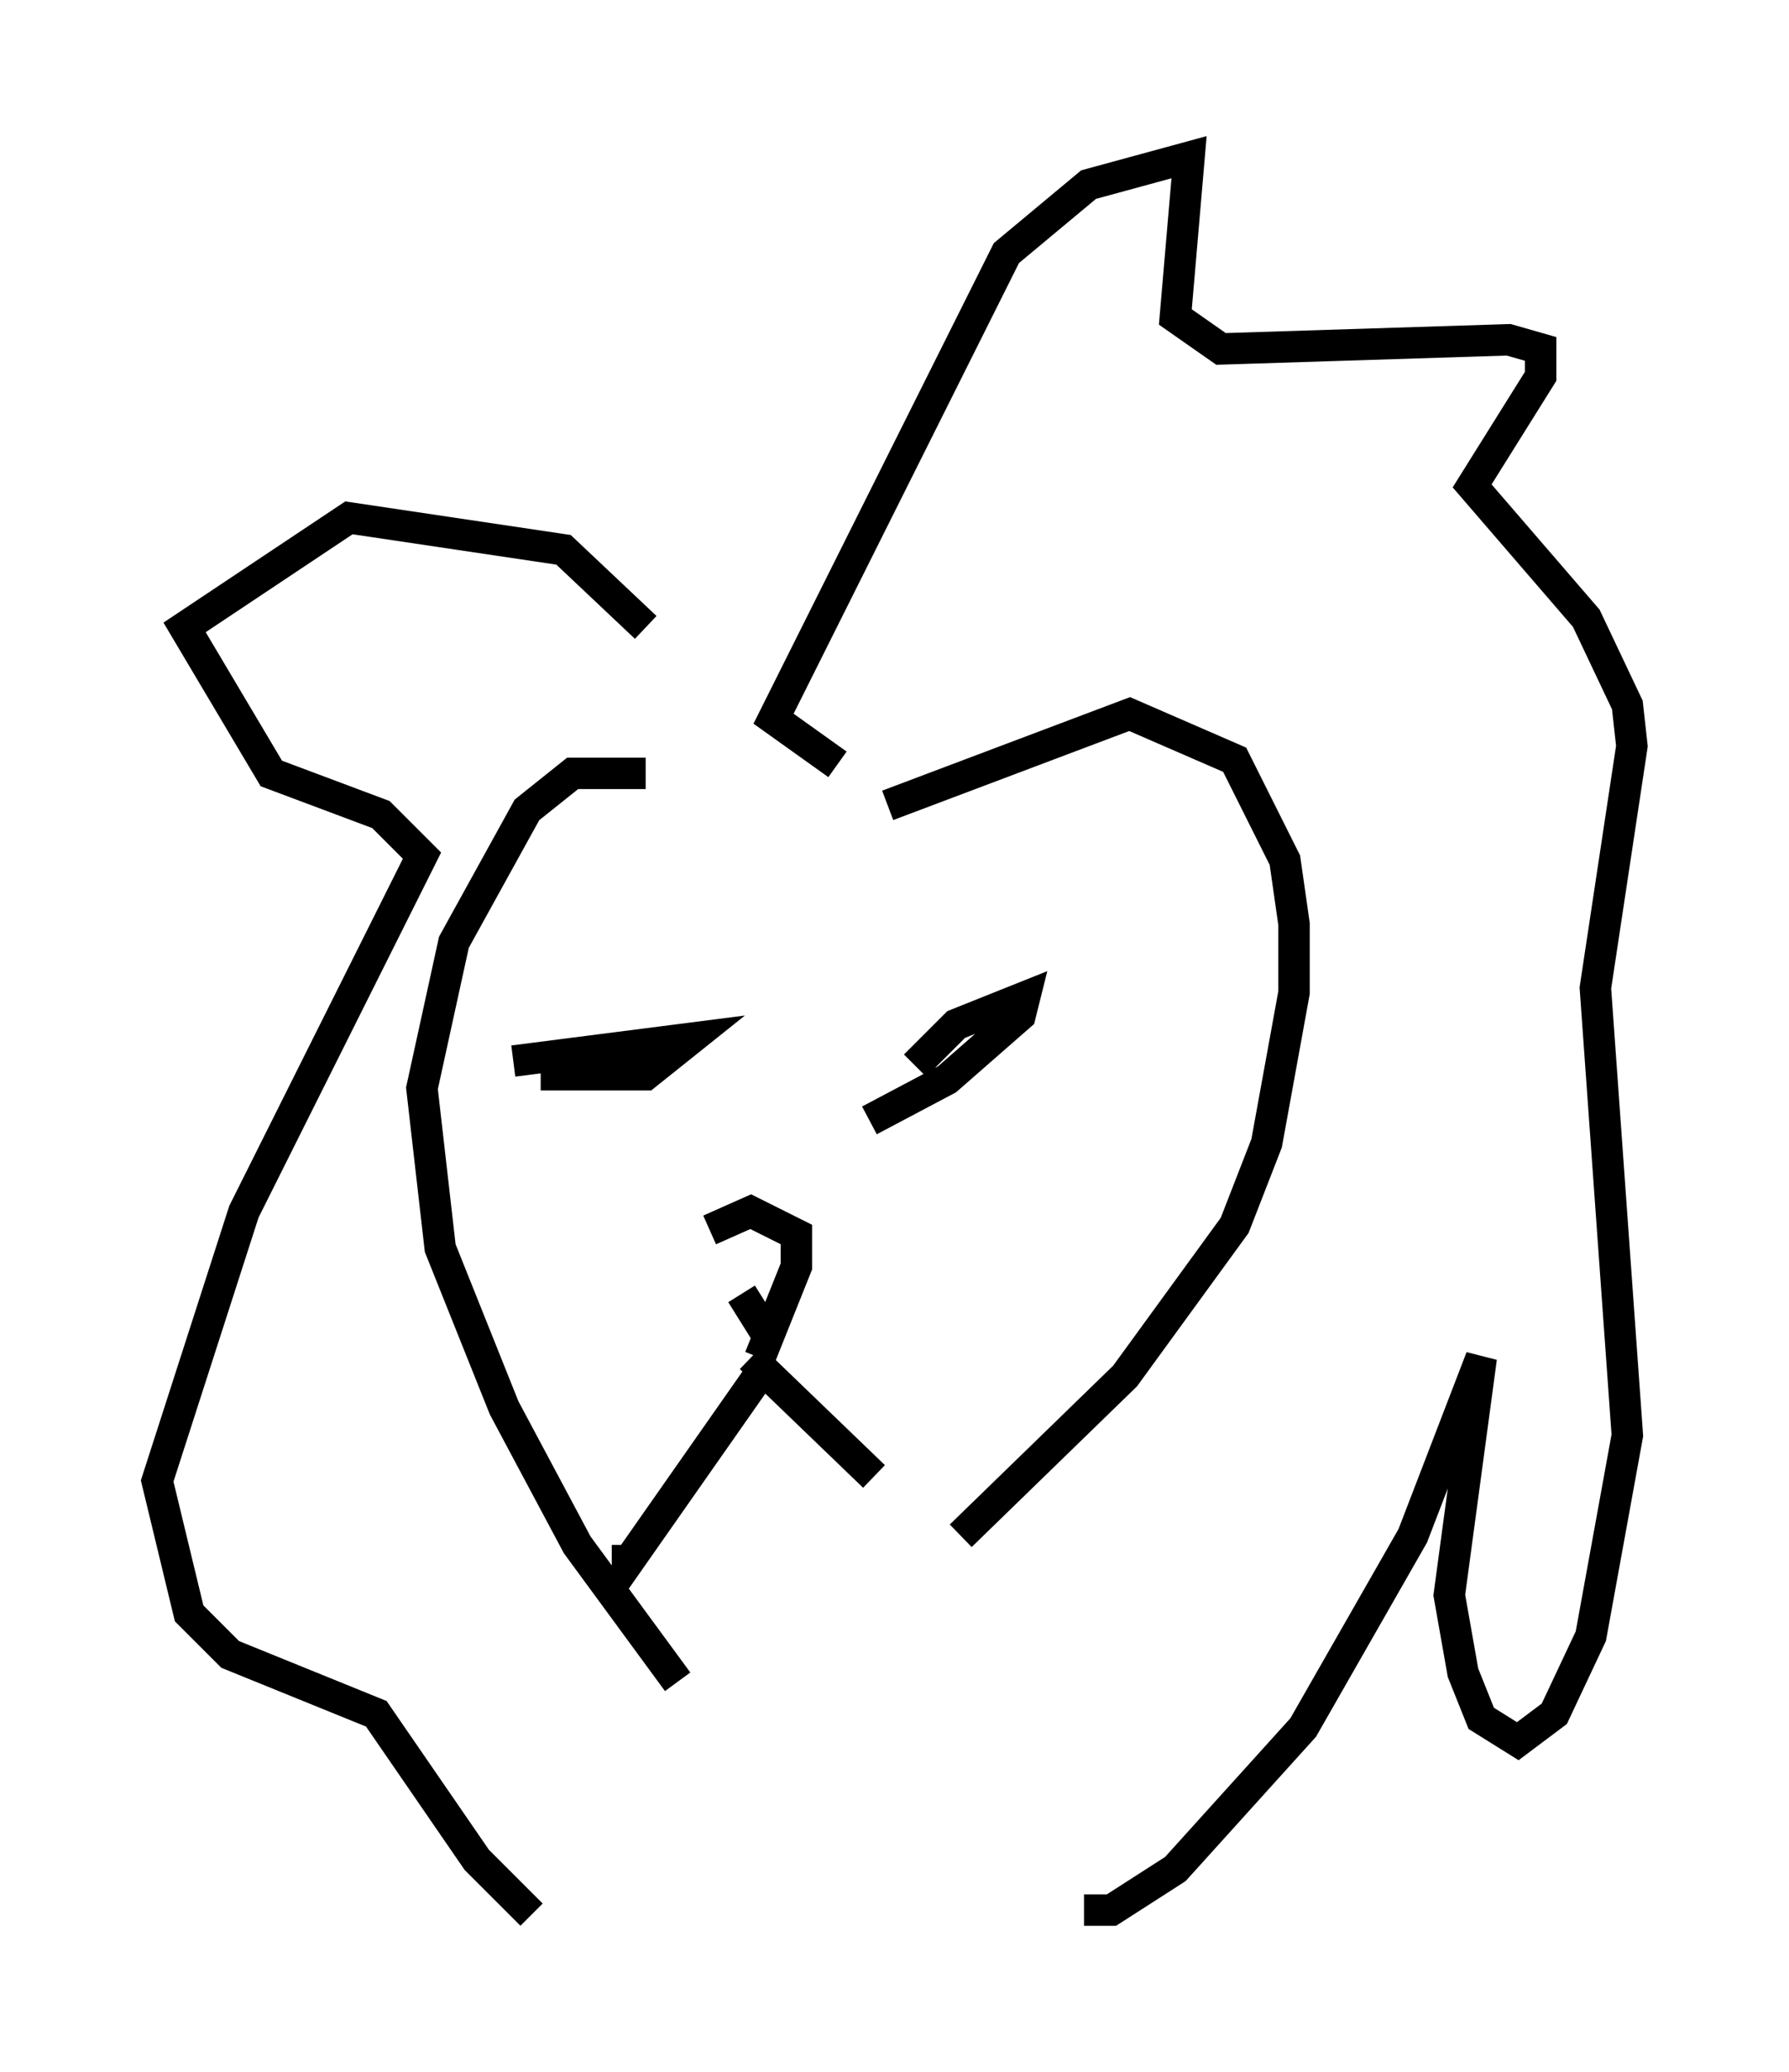 <?xml version="1.0" encoding="utf-8" ?>
<svg baseProfile="full" height="65.922" version="1.1" width="56.916" xmlns="http://www.w3.org/2000/svg" xmlns:ev="http://www.w3.org/2001/xml-events" xmlns:xlink="http://www.w3.org/1999/xlink"><defs /><rect fill="white" height="65.922" width="56.916" x="0" y="0" /><path d="M23.447, 25.916 m-2.905, -1.307 l-2.324, 0.0 -1.453, 1.162 l-2.324, 4.212 -1.017, 4.648 l0.581, 5.084 2.034, 5.084 l2.324, 4.358 3.196, 4.358 m6.682, -27.888 l7.698, -2.905 3.341, 1.453 l1.598, 3.196 0.291, 2.034 l0.0, 2.179 -0.872, 4.793 l-1.017, 2.615 -3.486, 4.793 l-5.229, 5.084 m-14.235, -15.106 l5.665, -0.726 -1.453, 1.162 l-3.341, 0.0 m11.911, -0.291 l1.307, -1.307 2.179, -0.872 l-0.145, 0.581 -2.324, 2.034 l-2.469, 1.307 m-4.067, 5.52 l0.726, 1.162 m-1.743, -3.196 l1.307, -0.581 1.453, 0.726 l0.0, 1.017 -1.162, 2.905 m-0.145, 0.726 l-4.067, 5.81 0.0, -0.581 m3.922, -5.955 l3.922, 3.777 m-1.162, -22.659 l-2.034, -1.453 7.408, -14.816 l2.615, -2.179 3.196, -0.872 l-0.436, 5.084 1.453, 1.017 l9.151, -0.291 1.017, 0.291 l0.0, 0.872 -2.179, 3.486 l3.631, 4.212 1.307, 2.76 l0.145, 1.307 -1.162, 7.698 l1.017, 14.235 -1.162, 6.391 l-1.162, 2.469 -1.162, 0.872 l-1.162, -0.726 -0.581, -1.453 l-0.436, -2.469 1.017, -7.553 l-2.179, 5.665 -3.486, 6.101 l-4.067, 4.503 -2.034, 1.307 l-0.872, 0.0 m-13.944, -40.816 l-2.615, -2.469 -6.827, -1.017 l-5.229, 3.486 2.76, 4.648 l3.486, 1.307 1.307, 1.307 l-5.665, 11.33 -2.76, 8.57 l1.017, 4.212 1.307, 1.307 l4.648, 1.888 3.196, 4.648 l1.743, 1.743 " fill="none" stroke="black" stroke-width="1" /></svg>
